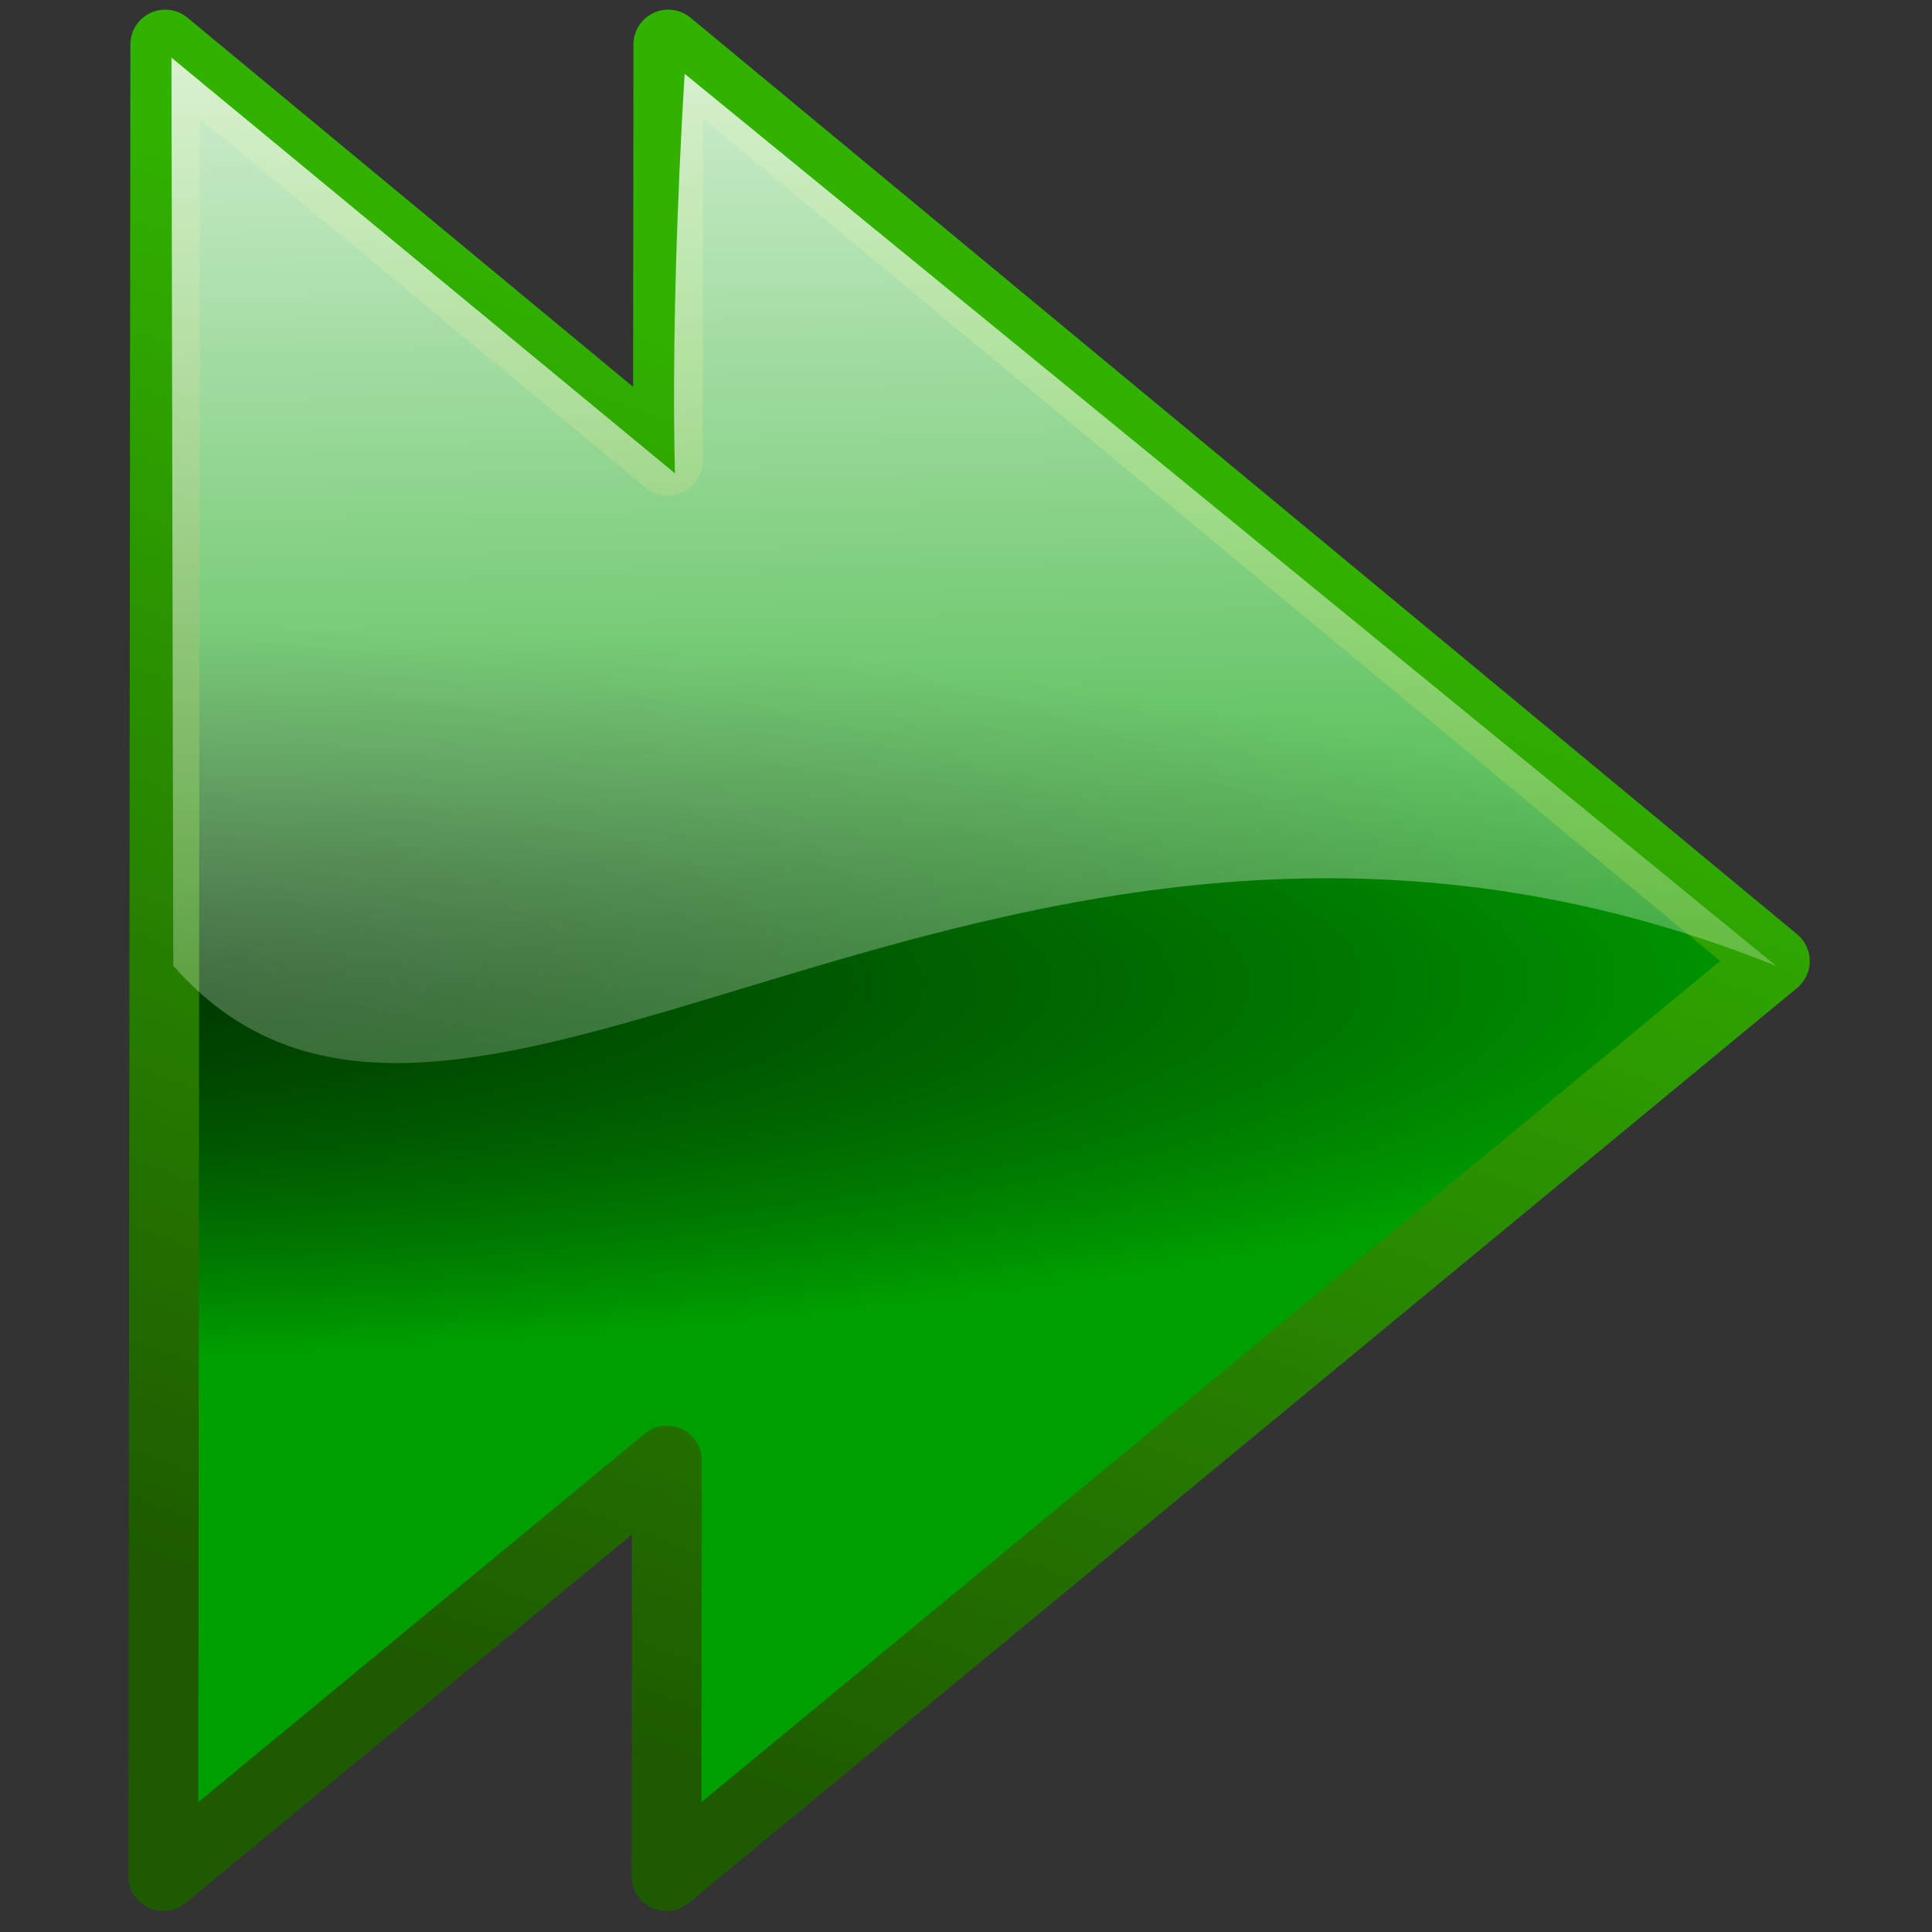 <?xml version="1.0" encoding="UTF-8" standalone="no"?>
<!-- Created with Inkscape (http://www.inkscape.org/) -->

<svg
   width="256mm"
   height="256mm"
   viewBox="0 0 256 256"
   version="1.1"
   id="svg1"
   inkscape:version="1.3.2 (091e20ef0f, 2023-11-25)"
   xml:space="preserve"
   sodipodi:docname="arrow-right-double.svg"
   xmlns:inkscape="http://www.inkscape.org/namespaces/inkscape"
   xmlns:sodipodi="http://sodipodi.sourceforge.net/DTD/sodipodi-0.dtd"
   xmlns:xlink="http://www.w3.org/1999/xlink"
   xmlns="http://www.w3.org/2000/svg"
   xmlns:svg="http://www.w3.org/2000/svg"
   xmlns:rdf="http://www.w3.org/1999/02/22-rdf-syntax-ns#"
   xmlns:cc="http://creativecommons.org/ns#"
   xmlns:dc="http://purl.org/dc/elements/1.1/"><rect x="0" y="0" width="256" height="256" fill="#333333" stroke="none"/><defs
     id="defs1"><linearGradient
       id="linearGradient12"
       inkscape:collect="always"><stop
         style="stop-color:#003100;stop-opacity:1;"
         offset="0"
         id="stop12" /><stop
         style="stop-color:#000000;stop-opacity:0;"
         offset="1"
         id="stop13" /></linearGradient><linearGradient
       id="linearGradient10"
       inkscape:collect="always"><stop
         style="stop-color:#ffffff;stop-opacity:1;"
         offset="0"
         id="stop10" /><stop
         style="stop-color:#ffffff;stop-opacity:0;"
         offset="1"
         id="stop11" /></linearGradient><linearGradient
       id="linearGradient5"
       inkscape:collect="always"><stop
         style="stop-color:#1e5a00;stop-opacity:1;"
         offset="0"
         id="stop6" /><stop
         style="stop-color:#31b200;stop-opacity:1;"
         offset="1"
         id="stop7" /></linearGradient><linearGradient
       inkscape:collect="always"
       xlink:href="#linearGradient5"
       id="linearGradient7"
       x1="207.052"
       y1="172.891"
       x2="165.562"
       y2="62.524"
       gradientUnits="userSpaceOnUse" /><linearGradient
       inkscape:collect="always"
       xlink:href="#linearGradient10"
       id="linearGradient11"
       x1="167.395"
       y1="224.036"
       x2="164.286"
       y2="79.521"
       gradientUnits="userSpaceOnUse"
       gradientTransform="matrix(1,0,0,-1,-0.696,236.202)" /><radialGradient
       inkscape:collect="always"
       xlink:href="#linearGradient12"
       id="radialGradient13"
       cx="173.913"
       cy="202.634"
       fx="173.913"
       fy="202.634"
       r="69.555"
       gradientTransform="matrix(-2.513,-0.014,0.003,-0.463,674.697,216.405)"
       gradientUnits="userSpaceOnUse" /></defs><sodipodi:namedview
     id="base"
     pagecolor="#ffffff"
     bordercolor="#000000"
     borderopacity="0.3"
     inkscape:pageopacity="0.0"
     inkscape:pageshadow="2"
     inkscape:zoom="0.98994949"
     inkscape:cx="505.07627"
     inkscape:cy="476.792"
     inkscape:document-units="mm"
     inkscape:showpageshadow="2"
     inkscape:pagecheckerboard="0"
     inkscape:deskcolor="#d1d1d1"
     inkscape:current-layer="svg1" /><g
     id="rect1"
     transform="matrix(-1.535,0,0,1.535,347.595,-53.163)"><path
       style="color:#000000;fill:#009f00;stroke-linecap:round;stroke-linejoin:round;stroke-miterlimit:2.1;-inkscape-stroke:none"
       d="m 212.342,196.592 -43.463,-35.882 0.036,35.882 -95.683,-78.993 95.526,-79.123 0.036,35.941 43.391,-35.941 z"
       id="path8" /><path
       style="color:#000000;fill:url(#radialGradient13);stroke-linecap:round;stroke-linejoin:round;stroke-miterlimit:2.1;-inkscape-stroke:none"
       d="m 212.342,196.592 -43.463,-35.882 0.036,35.882 -95.683,-78.993 95.526,-79.123 0.036,35.941 43.391,-35.941 z"
       id="path11"
       transform="translate(-6.9203651e-6)" /><path
       style="color:#000000;fill:url(#linearGradient7);stroke-linecap:round;stroke-linejoin:round;stroke-miterlimit:2.1;-inkscape-stroke:none"
       d="m 170.035,35.754 a 3.008,3.008 0 0 0 -3.195,0.406 L 71.312,115.283 a 3.008,3.008 0 0 0 0.004,4.635 L 167,198.91 a 3.008,3.008 0 0 0 4.922,-2.322 l -0.029,-29.49 38.535,31.812 a 3.008,3.008 0 0 0 4.922,-2.322 L 215.191,38.473 a 3.008,3.008 0 0 0 -4.926,-2.312 l -38.471,31.865 -0.029,-29.553 a 3.008,3.008 0 0 0 -1.73,-2.719 z m -4.279,9.111 0.029,29.555 a 3.008,3.008 0 0 0 4.928,2.312 l 38.471,-31.867 0.145,145.338 -38.535,-31.812 a 3.008,3.008 0 0 0 -4.922,2.322 l 0.029,29.49 -87.949,-72.609 z"
       id="path9"
       transform="translate(-6.9203651e-6)"
       inkscape:label="frame" /><path
       style="color:#000000;fill:url(#linearGradient11);stroke-linecap:round;stroke-linejoin:round;stroke-miterlimit:2.1;-inkscape-stroke:none"
       d="m 211.645,39.611 -43.463,35.882 c 0.261,-10.358 -0.159,-23.435 -0.835,-34.489 L 73.102,118.027 c 66.732,-26.836 113.361,28.454 138.387,-0.029 z"
       id="path10"
       sodipodi:nodetypes="cccccc" /></g></svg>

